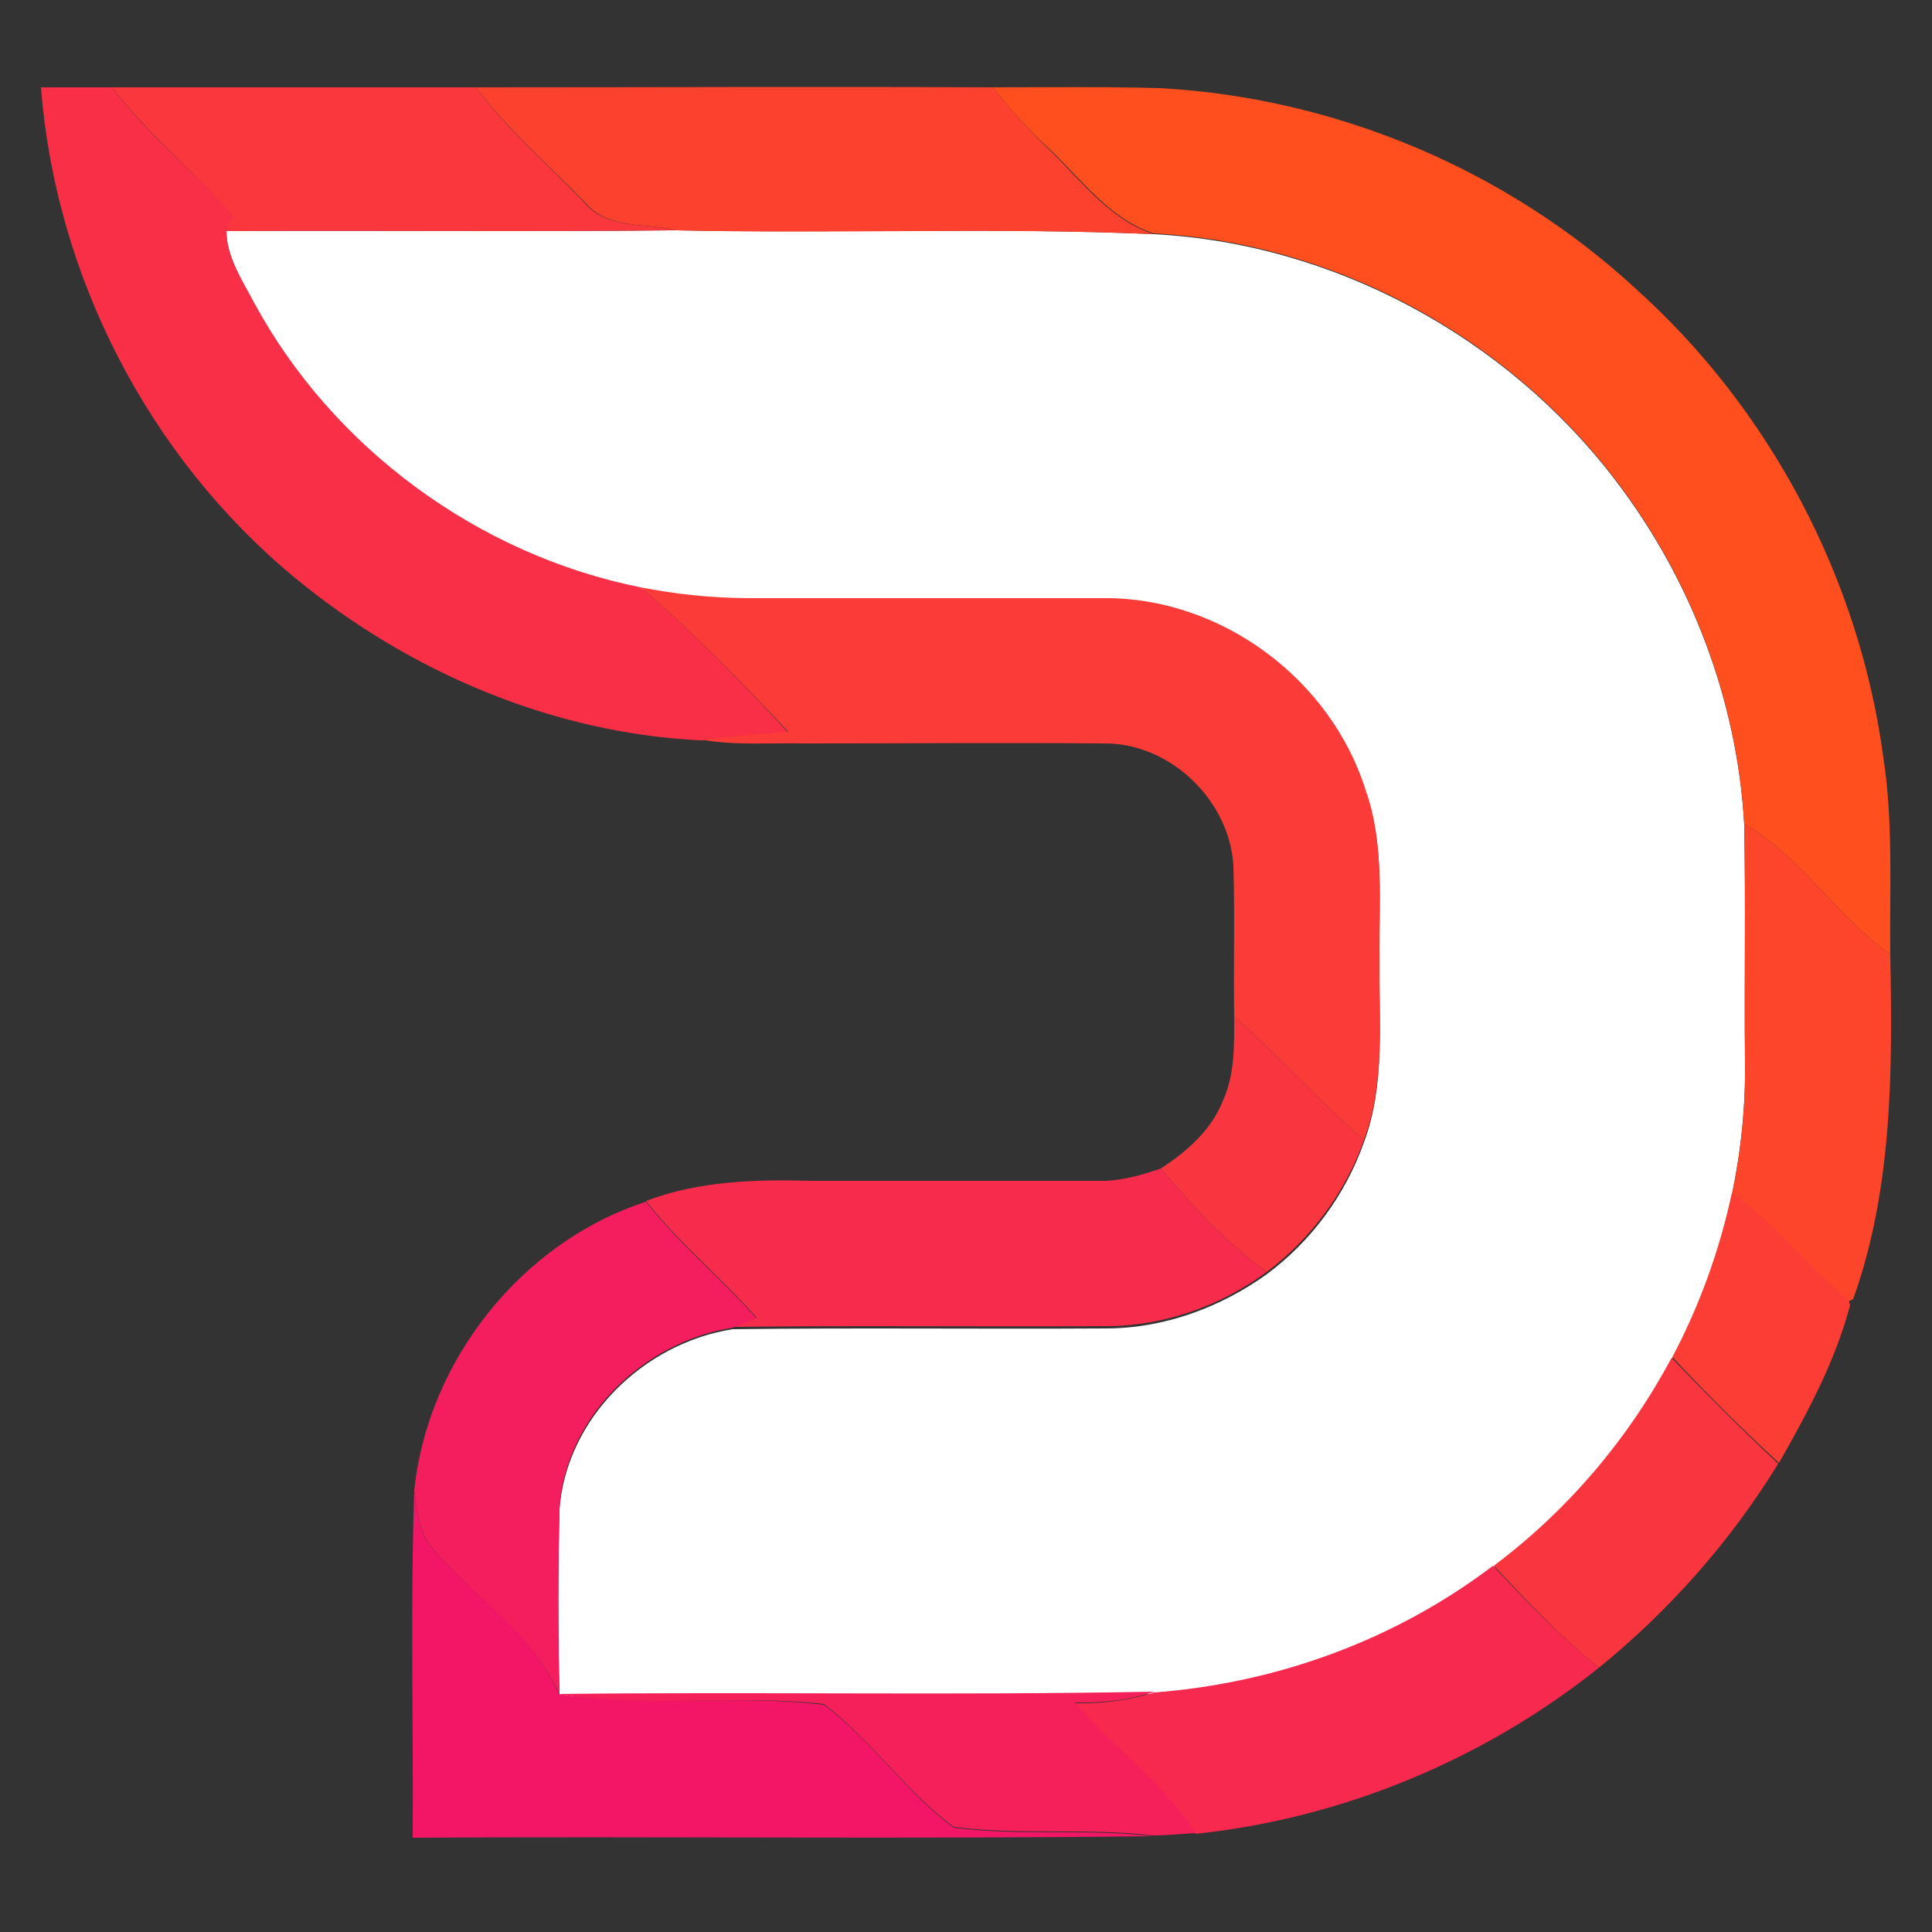 <?xml version="1.0" encoding="utf-8"?>
<!-- Generator: Adobe Illustrator 26.0.3, SVG Export Plug-In . SVG Version: 6.00 Build 0)  -->
<svg version="1.1" id="Layer_1" xmlns="http://www.w3.org/2000/svg" xmlns:xlink="http://www.w3.org/1999/xlink" x="0px" y="0px"
	 viewBox="0 0 250 250" style="enable-background:new 0 0 250 250;" xml:space="preserve">
<rect x="0" y="0" width="250" height="250" fill="#333333" stroke="none"/>
<style type="text/css">
	.st0{fill:#FFFFFF;}
	.st1{fill:#F82F46;}
	.st2{fill:#FA373C;}
	.st3{fill:#FC422E;}
	.st4{fill:#FF4F1F;}
	.st5{fill:#FB3B37;}
	.st6{fill:#FD452B;}
	.st7{fill:#F9353F;}
	.st8{fill:#F72B4C;}
	.st9{fill:#FB3D35;}
	.st10{fill:#F41D5D;}
	.st11{fill:#F31666;}
	.st12{fill:#F7294E;}
	.st13{fill:#F52059;}
</style>
<g id="_x23_ffffffff">
	<path class="st0" d="M29.3,29.9c19.4-0.1,38.8,0.1,58.2-0.1c20.6,0.4,41.2-0.4,61.8,0.5c23.3,1.2,45.6,13.3,59.7,31.8
		c9.8,12.8,15.8,28.5,16.7,44.6c0.2,10.2,0,20.3,0.1,30.5c0.1,5.8-0.5,11.7-1.7,17.4c-1.6,7.4-4.2,14.6-7.8,21.3
		c-5.6,10.5-13.5,19.8-23,26.9c-12.6,9.6-28.1,15.1-43.8,16.4c-25.7,0.4-51.4,0-77.1,0.3c-0.2-8.1-0.2-16.1,0-24.2
		c0.9-11.8,10.9-21.5,22.4-23.3c16.1-0.2,32.2,0,48.3-0.1c7.5,0,14.8-2.7,20.8-7c5.8-4.3,10.2-10.3,12.6-17.1
		c2.8-7.5,1.9-15.7,2-23.5c-0.1-7.3,0.7-14.8-1.8-21.8c-4.5-14.2-18.6-24.8-33.6-24.8c-15.4,0-30.7,0-46.1,0
		c-4.7,0-9.4-0.5-14.1-1.4c-21-4.2-39.8-18-50.1-36.8C31.4,36.2,29.3,33.3,29.3,29.9z"/>
</g>
<g id="_x23_f82f46ff">
	<path class="st1" d="M5.3,11.3c3.1,0,6.1,0,9.2,0c4.6,6.2,10.7,10.9,15.8,16.7c-0.3,0.6-0.7,1.3-1,1.9c0,3.4,2.1,6.4,3.6,9.3
		C43.1,58,61.9,71.8,82.9,76c6.8,5.8,13,12.2,19.1,18.8c-3.8,0.2-7.5,0.7-11.3,1C71.6,94.9,53,87,38.2,74.8
		C19.3,59.2,7.2,35.8,5.3,11.3z"/>
</g>
<g id="_x23_fa373cff">
	<path class="st2" d="M14.5,11.3c15.7,0,31.4,0,47.1,0c4.1,5.6,9.4,10,14.1,15c2.9,3.4,7.8,2.5,11.7,3.5c-19.4,0.2-38.8,0-58.2,0.1
		c0.3-0.6,0.7-1.3,1-1.9C25.2,22.2,19.1,17.4,14.5,11.3z"/>
</g>
<g id="_x23_fc422eff">
	<path class="st3" d="M61.6,11.3c22.3,0,44.6-0.1,66.9,0c2.2,2.8,4.6,5.5,7.2,8c4.2,4,7.8,9.1,13.6,11c-20.6-0.9-41.2,0-61.8-0.5
		c-3.9-1-8.8-0.1-11.7-3.5C71,21.3,65.7,16.8,61.6,11.3z"/>
</g>
<g id="_x23_ff4f1fff">
	<path class="st4" d="M128.5,11.3c7.1,0,14.3-0.1,21.5,0.1c22.7,1.2,44.9,10.5,61.6,25.9c17.4,15.6,29,37.5,32.1,60.7
		c1.3,8.4,0.8,17,0.9,25.5c-6.9-4.9-11.5-12.6-18.9-16.9c-0.9-16.1-6.9-31.8-16.7-44.6c-14.1-18.5-36.4-30.6-59.7-31.8
		c-5.8-1.9-9.3-7-13.6-11C133.1,16.8,130.7,14.1,128.5,11.3z"/>
</g>
<g id="_x23_fb3b37ff">
	<path class="st5" d="M82.9,76c4.6,0.9,9.3,1.4,14.1,1.4c15.4,0,30.7,0,46.1,0c15,0,29.1,10.5,33.6,24.8c2.5,7,1.7,14.5,1.8,21.8
		c-0.1,7.9,0.8,16-2,23.5c-5.9-5-10.9-10.9-16.8-15.9c-0.1-6.5,0.1-13.1-0.1-19.6c-0.5-8.4-8.1-15.8-16.6-15.8c-13-0.1-26,0-39,0
		c-4.4-0.1-8.9,0.3-13.3-0.5c3.8-0.3,7.5-0.8,11.3-1C95.9,88.2,89.7,81.8,82.9,76z"/>
</g>
<g id="_x23_fd452bff">
	<path class="st6" d="M225.7,106.6c7.4,4.3,12,12,18.9,16.9c0.3,14.9,0.3,30.4-4.8,44.6l-0.6,0.3c-5.3-4.3-9.4-9.9-15.1-13.8
		c1.2-5.7,1.8-11.5,1.7-17.4C225.7,126.9,225.9,116.7,225.7,106.6z"/>
</g>
<g id="_x23_f9353fff">
	<path class="st7" d="M159.7,131.6c5.9,5,10.9,10.9,16.8,15.9c-2.4,6.8-6.9,12.8-12.6,17.1c-5.2-3.8-9.6-8.5-13.7-13.4
		c3.4-2.2,6.6-5,8.1-8.9C159.8,138.9,159.7,135.2,159.7,131.6z"/>
	<path class="st7" d="M193.3,202.6c9.5-7.1,17.4-16.4,23-26.9c4.5,4.7,9.1,9.3,13.8,13.7c-6.2,10.1-14.1,19-23.2,26.4
		C202,211.9,197.6,207.2,193.3,202.6z"/>
</g>
<g id="_x23_f72b4cff">
	<path class="st8" d="M142,152.8c2.8,0.1,5.6-0.7,8.2-1.6c4.1,4.9,8.5,9.6,13.7,13.4c-6,4.4-13.3,7-20.8,7
		c-16.1,0.1-32.2-0.1-48.3,0.1c1.1-0.4,2.1-0.8,3.1-1.2c-4.6-5.2-10-9.6-14.3-15.1c6.8-2.6,14.2-2.8,21.4-2.6
		C117.3,152.8,129.7,152.8,142,152.8z"/>
</g>
<g id="_x23_fb3d35ff">
	<path class="st9" d="M224.1,154.4c5.7,3.9,9.8,9.5,15.1,13.8l0.2,0.7c-1.9,7.2-5.5,13.9-9.2,20.4c-4.8-4.4-9.4-9-13.8-13.7
		C219.9,169,222.5,161.8,224.1,154.4z"/>
</g>
<g id="_x23_f41d5dff">
	<path class="st10" d="M53.6,192.9c1.7-16.8,13.9-32.2,30-37.4c4.3,5.5,9.7,9.9,14.3,15.1c-1,0.4-2.1,0.8-3.1,1.2
		c-11.5,1.8-21.6,11.5-22.4,23.3c-0.2,8.1-0.2,16.1,0,24.2c-3.5-7.9-11.1-12.6-16.5-19C54.1,198.2,54,195.4,53.6,192.9z"/>
</g>
<g id="_x23_f31666ff">
	<path class="st11" d="M53.4,237.8c0.1-15-0.3-29.9,0.2-44.9c0.4,2.5,0.5,5.3,2.2,7.3c5.4,6.4,13.1,11.1,16.5,19
		c11.3,1.8,22.9,0,34.3,1.4c6.2,4.6,10.6,11.3,16.8,15.9c8.5,1.1,17.2,0.1,25.8,1.1C117.3,238,85.3,237.6,53.4,237.8z"/>
</g>
<g id="_x23_f7294eff">
	<path class="st12" d="M149.4,219c15.8-1.2,31.2-6.8,43.8-16.4c4.3,4.6,8.7,9.2,13.7,13.2c-14.9,11.9-33.2,19.5-52.2,21.5
		c-4.2-6.6-10.6-11.1-15.6-16.9C142.6,220.5,146.1,220,149.4,219z"/>
</g>
<g id="_x23_f52059ff">
	<path class="st13" d="M72.3,219.2c25.7-0.3,51.4,0.2,77.1-0.3c-3.3,1.1-6.8,1.5-10.3,1.4c5,5.9,11.5,10.4,15.6,16.9
		c-1.8,0.1-3.7,0.3-5.5,0.3c-8.6-1-17.3,0-25.8-1.1c-6.2-4.6-10.6-11.2-16.8-15.9C95.3,219.2,83.6,221.1,72.3,219.2z"/>
</g>
</svg>
